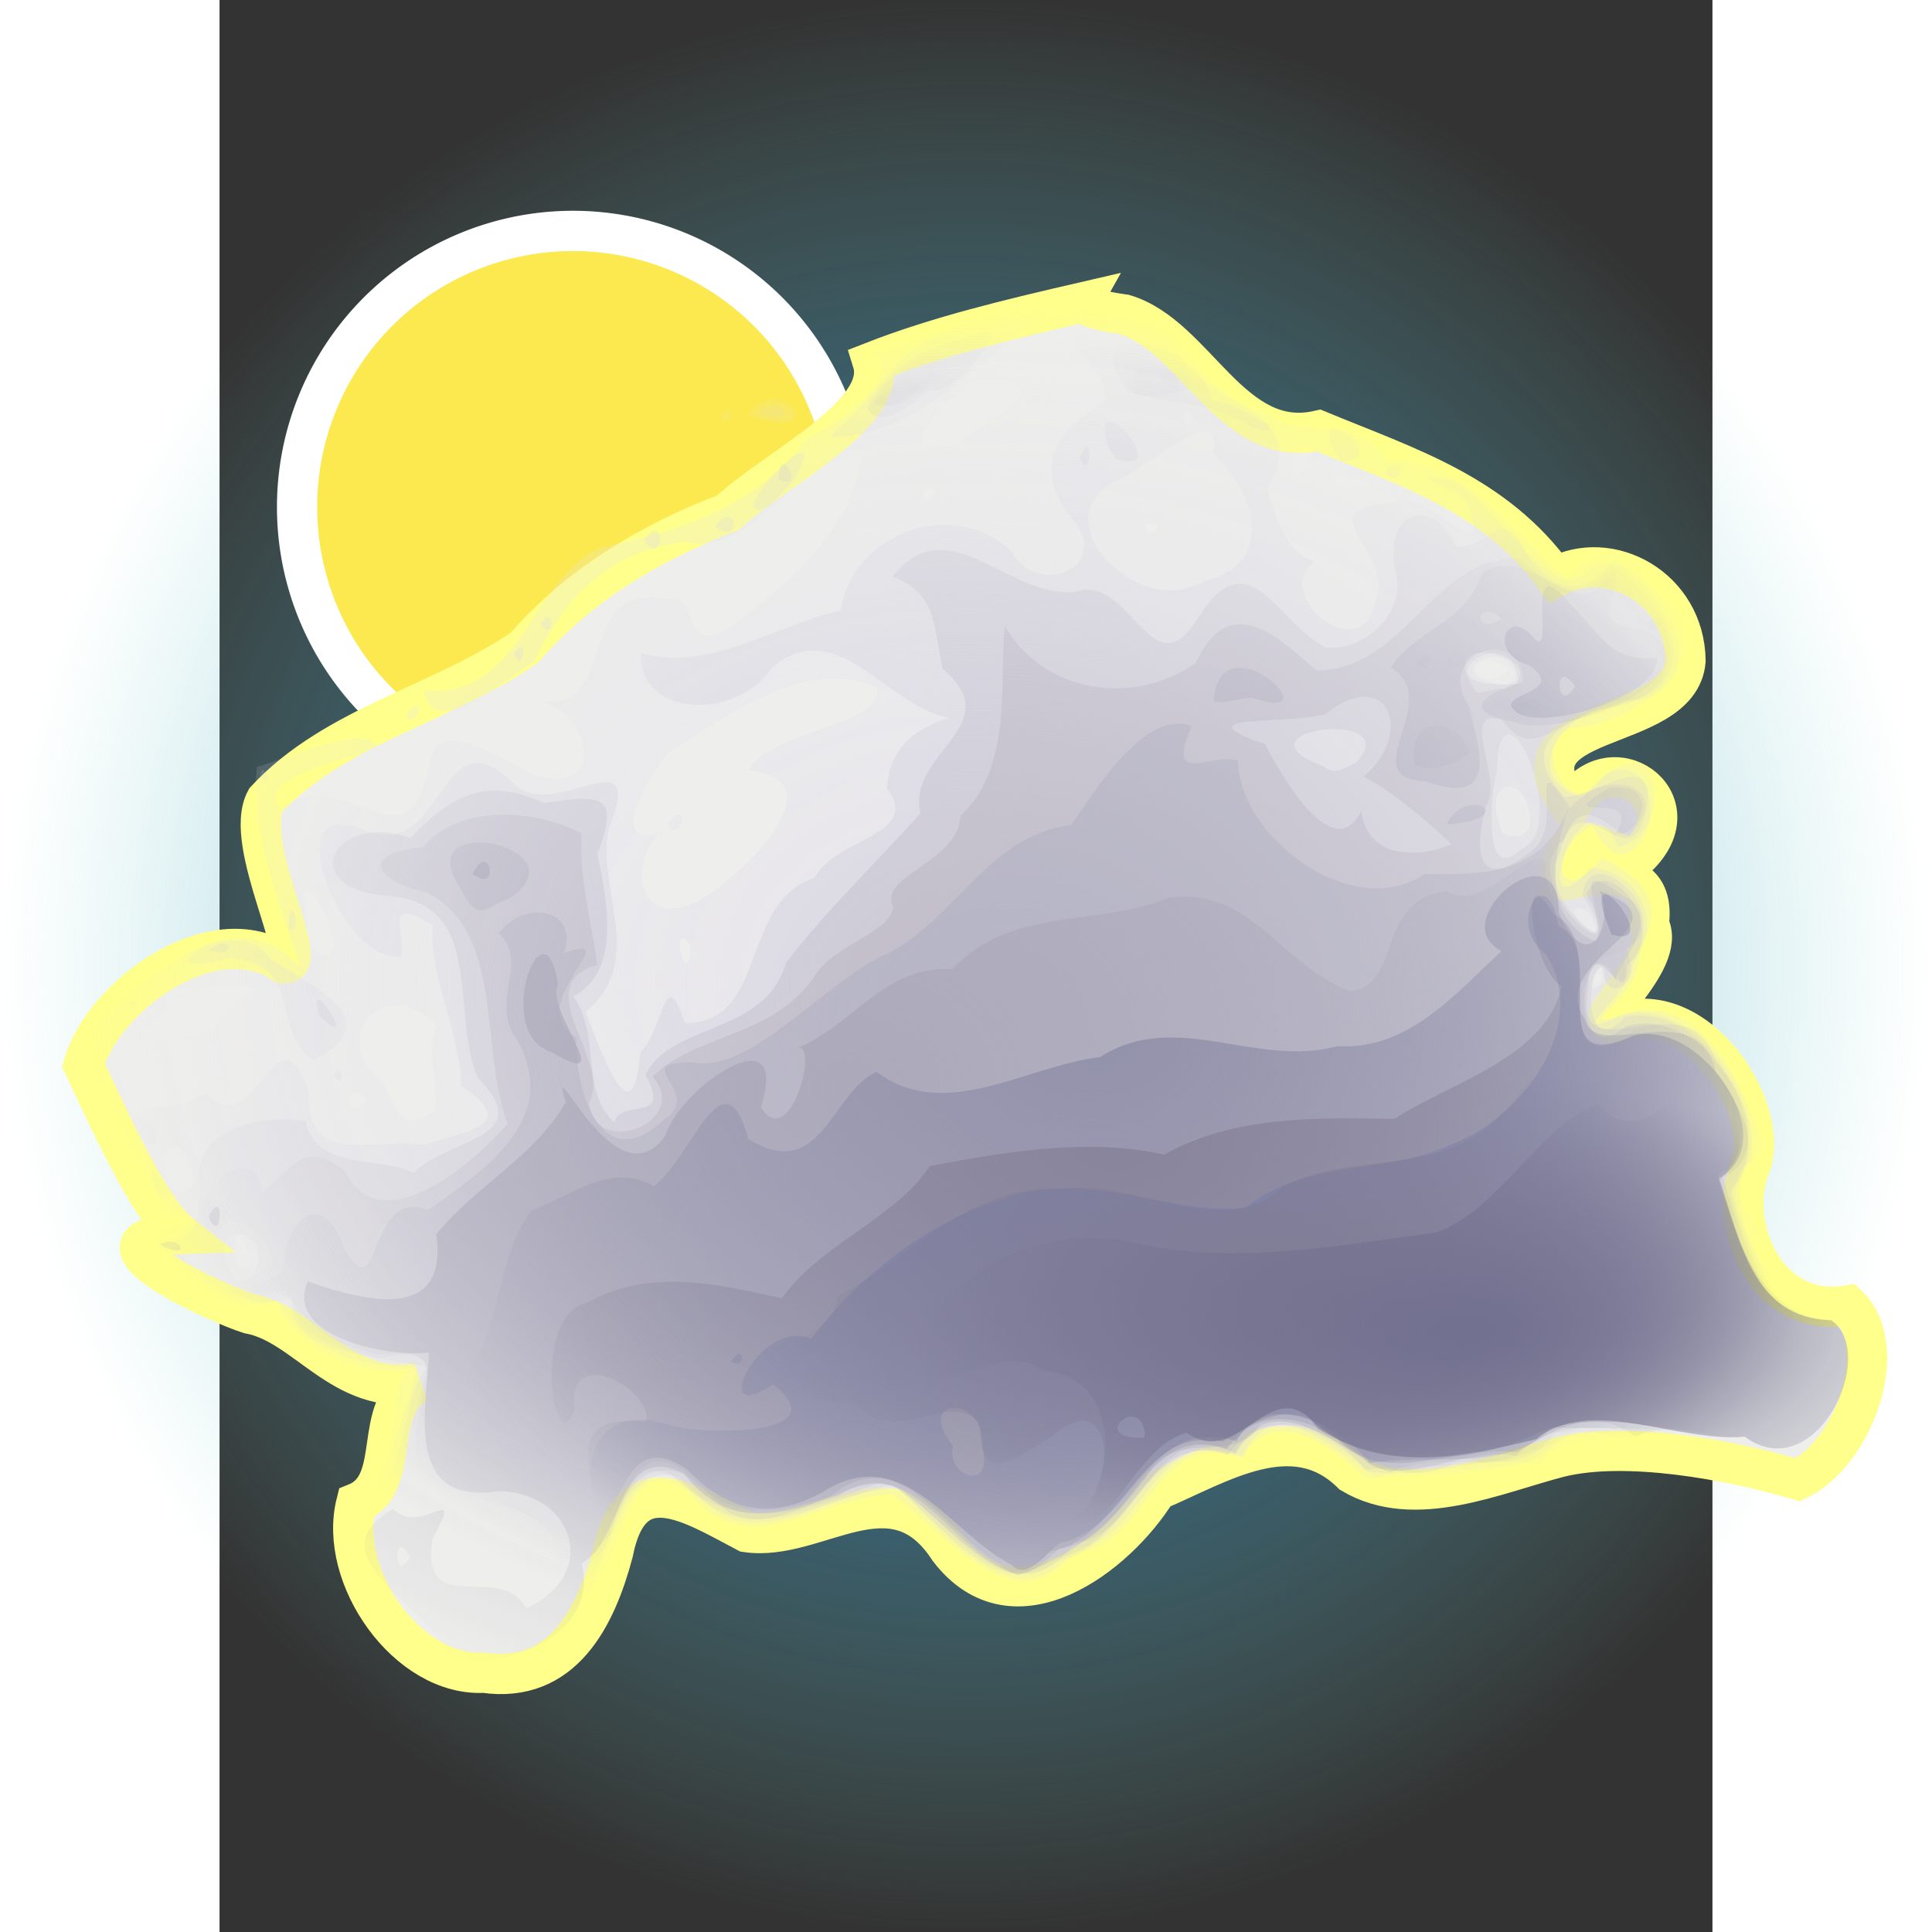 <svg xmlns="http://www.w3.org/2000/svg" width="48" height="48" xmlns:xlink="http://www.w3.org/1999/xlink" version="1" viewBox="0 0 612 792" enable-background="new 0 0 612 792"><rect x="0" y="0" width="612" height="792" fill="#333333" stroke="none"/><defs><linearGradient id="o"><stop offset="0" stop-color="#fce94f"/><stop offset=".5" stop-color="#fce94f"/><stop offset="1" stop-color="#fce94f" stop-opacity="0"/></linearGradient><linearGradient id="n"><stop offset="0" stop-color="#e2bd00"/><stop offset="1" stop-color="#e2bd00" stop-opacity="0"/></linearGradient><linearGradient id="m"><stop offset="0" stop-color="#fce94f"/><stop offset="1" stop-color="#fce94f" stop-opacity="0"/></linearGradient><linearGradient id="l"><stop offset="0" stop-color="#0054af"/><stop offset="1" stop-color="#72cfc7" stop-opacity="0"/></linearGradient><linearGradient><stop offset="0" stop-color="#eeeeec"/><stop offset="1" stop-color="#b5b5ad"/></linearGradient><linearGradient id="k"><stop offset="0" stop-color="#e7e5eb"/><stop offset="1" stop-color="#e7e5eb" stop-opacity="0"/></linearGradient><linearGradient id="j"><stop offset="0" stop-color="#dad9e3"/><stop offset="1" stop-color="#dad9e3" stop-opacity="0"/></linearGradient><linearGradient id="i"><stop offset="0" stop-color="#cccad5"/><stop offset="1" stop-color="#cccad5" stop-opacity="0"/></linearGradient><linearGradient id="h"><stop offset="0" stop-color="#c1bdc9"/><stop offset="1" stop-color="#c1bdc9" stop-opacity="0"/></linearGradient><linearGradient id="g"><stop offset="0" stop-color="#7c81a7"/><stop offset="1" stop-color="#7c81a7" stop-opacity="0"/></linearGradient><linearGradient id="b"><stop offset="0" stop-color="#b6b5c5"/><stop offset="1" stop-color="#b6b5c5" stop-opacity="0"/></linearGradient><linearGradient id="c"><stop offset="0" stop-color="#aca9ba"/><stop offset="1" stop-color="#aca9ba" stop-opacity="0"/></linearGradient><linearGradient id="d"><stop offset="0" stop-color="#9291ab"/><stop offset="1" stop-color="#9291ab" stop-opacity="0"/></linearGradient><linearGradient id="a"><stop offset="0" stop-color="#88849b"/><stop offset="1" stop-color="#88849b" stop-opacity="0"/></linearGradient><linearGradient id="e"><stop offset="0" stop-color="#817c94"/><stop offset="1" stop-color="#817c94" stop-opacity="0"/></linearGradient><linearGradient id="f"><stop offset="0" stop-color="#71708f"/><stop offset="1" stop-color="#71708f" stop-opacity="0"/></linearGradient><radialGradient cx="364.917" cy="434.479" r="291.99" xlink:href="#a" fx="364.917" fy="434.479" gradientTransform="matrix(1 0 0 .715 0 123.877)" gradientUnits="userSpaceOnUse"/><radialGradient cx="322.376" cy="387.342" r="336.197" xlink:href="#b" gradientUnits="userSpaceOnUse" gradientTransform="matrix(1 0 0 .773 0 87.91)" fx="322.376" fy="387.342"/><radialGradient cx="323.785" cy="388.269" r="335.456" xlink:href="#c" gradientUnits="userSpaceOnUse" gradientTransform="matrix(1 0 0 .772 0 88.562)" fx="323.785" fy="388.269"/><radialGradient cx="358.144" cy="389.448" r="298.863" xlink:href="#d" gradientUnits="userSpaceOnUse" gradientTransform="matrix(1 0 0 .862 0 53.74)" fx="358.144" fy="389.448"/><radialGradient cx="364.917" cy="434.479" r="291.99" xlink:href="#a" gradientUnits="userSpaceOnUse" gradientTransform="matrix(1 0 0 .715 0 123.877)" fx="364.917" fy="434.479"/><radialGradient cx="434.473" cy="499.329" r="220.384" xlink:href="#e" gradientUnits="userSpaceOnUse" gradientTransform="matrix(1 0 0 .454 0 272.833)" fx="434.473" fy="499.329"/><radialGradient cx="438.117" cy="501.912" r="216.74" xlink:href="#f" gradientUnits="userSpaceOnUse" gradientTransform="matrix(1 0 0 .449 0 276.398)" fx="438.117" fy="501.912"/><radialGradient cx="365.141" cy="434.443" r="291.156" xlink:href="#g" fx="365.141" fy="434.443" gradientTransform="matrix(1 0 0 .716 0 123.213)" gradientUnits="userSpaceOnUse"/><radialGradient cx="322.816" cy="385.691" r="335.907" xlink:href="#h" fx="322.816" fy="385.691" gradientTransform="matrix(1 0 0 .773 0 87.55)" gradientUnits="userSpaceOnUse"/><radialGradient cx="309.207" cy="377.714" r="352.139" xlink:href="#i" fx="309.207" fy="377.714" gradientTransform="matrix(1 0 0 .761 0 90.243)" gradientUnits="userSpaceOnUse"/><radialGradient cx="309.192" cy="376.112" r="352.007" xlink:href="#j" fx="309.192" fy="376.112" gradientTransform="matrix(1 0 0 .766 0 88.067)" gradientUnits="userSpaceOnUse"/><radialGradient cx="311.114" cy="376.296" r="351.954" xlink:href="#k" fx="311.114" fy="376.296" gradientTransform="matrix(1 0 0 .766 0 88.038)" gradientUnits="userSpaceOnUse"/><radialGradient cx="311.114" cy="376.296" r="351.954" xlink:href="#k" gradientUnits="userSpaceOnUse" gradientTransform="matrix(1 0 0 .766 0 88.038)" fx="311.114" fy="376.296"/><radialGradient cx="309.192" cy="376.112" r="352.007" xlink:href="#j" gradientUnits="userSpaceOnUse" gradientTransform="matrix(1 0 0 .766 0 88.067)" fx="309.192" fy="376.112"/><radialGradient cx="309.207" cy="377.714" r="352.139" xlink:href="#i" gradientUnits="userSpaceOnUse" gradientTransform="matrix(1 0 0 .761 0 90.243)" fx="309.207" fy="377.714"/><radialGradient cx="322.816" cy="385.691" r="335.907" xlink:href="#h" gradientUnits="userSpaceOnUse" gradientTransform="matrix(1 0 0 .773 0 87.55)" fx="322.816" fy="385.691"/><radialGradient cx="322.376" cy="387.342" r="336.197" xlink:href="#b" gradientUnits="userSpaceOnUse" gradientTransform="matrix(1 0 0 .773 0 87.91)" fx="322.376" fy="387.342"/><radialGradient cx="323.785" cy="388.269" r="335.456" xlink:href="#c" gradientUnits="userSpaceOnUse" gradientTransform="matrix(1 0 0 .772 0 88.562)" fx="323.785" fy="388.269"/><radialGradient cx="358.144" cy="389.448" r="298.863" xlink:href="#d" gradientUnits="userSpaceOnUse" gradientTransform="matrix(1 0 0 .862 0 53.74)" fx="358.144" fy="389.448"/><radialGradient cx="364.917" cy="434.479" r="291.99" xlink:href="#a" gradientUnits="userSpaceOnUse" gradientTransform="matrix(1 0 0 .715 0 123.877)" fx="364.917" fy="434.479"/><radialGradient cx="365.141" cy="434.443" r="291.156" xlink:href="#g" gradientUnits="userSpaceOnUse" gradientTransform="matrix(1 0 0 .716 0 123.213)" fx="365.141" fy="434.443"/><radialGradient cx="434.473" cy="499.329" r="220.384" xlink:href="#e" gradientUnits="userSpaceOnUse" gradientTransform="matrix(1 0 0 .454 0 272.833)" fx="434.473" fy="499.329"/><radialGradient cx="438.117" cy="501.912" r="216.74" xlink:href="#f" gradientUnits="userSpaceOnUse" gradientTransform="matrix(1 0 0 .449 0 276.398)" fx="438.117" fy="501.912"/><radialGradient cx="438.117" cy="501.912" r="216.74" xlink:href="#f" gradientUnits="userSpaceOnUse" gradientTransform="matrix(1.081 0 0 .486 -30.085 264.331)" fx="438.117" fy="501.912"/><radialGradient cx="434.473" cy="499.329" r="220.384" xlink:href="#e" gradientUnits="userSpaceOnUse" gradientTransform="matrix(1.081 0 0 .49 -30.085 260.477)" fx="434.473" fy="499.329"/><radialGradient cx="365.141" cy="434.443" r="291.156" xlink:href="#g" gradientUnits="userSpaceOnUse" gradientTransform="matrix(1.081 0 0 .775 -30.085 98.705)" fx="365.141" fy="434.443"/><radialGradient cx="364.917" cy="434.479" r="291.99" xlink:href="#a" gradientUnits="userSpaceOnUse" gradientTransform="matrix(1.081 0 0 .773 -30.085 99.422)" fx="364.917" fy="434.479"/><radialGradient cx="358.144" cy="389.448" r="298.863" xlink:href="#d" gradientUnits="userSpaceOnUse" gradientTransform="matrix(1.081 0 0 .932 -30.085 23.588)" fx="358.144" fy="389.448"/><radialGradient cx="323.785" cy="388.269" r="335.456" xlink:href="#c" gradientUnits="userSpaceOnUse" gradientTransform="matrix(1.081 0 0 .835 -30.085 61.238)" fx="323.785" fy="388.269"/><radialGradient cx="322.376" cy="387.342" r="336.197" xlink:href="#b" gradientUnits="userSpaceOnUse" gradientTransform="matrix(1.081 0 0 .836 -30.085 60.534)" fx="322.376" fy="387.342"/><radialGradient cx="322.816" cy="385.691" r="335.907" xlink:href="#h" gradientUnits="userSpaceOnUse" gradientTransform="matrix(1.081 0 0 .836 -30.085 60.144)" fx="322.816" fy="385.691"/><radialGradient cx="309.207" cy="377.714" r="352.139" xlink:href="#i" gradientUnits="userSpaceOnUse" gradientTransform="matrix(1.081 0 0 .823 -30.085 63.056)" fx="309.207" fy="377.714"/><radialGradient cx="309.192" cy="376.112" r="352.007" xlink:href="#j" gradientUnits="userSpaceOnUse" gradientTransform="matrix(1.081 0 0 .828 -30.085 60.703)" fx="309.192" fy="376.112"/><radialGradient cx="311.114" cy="376.296" r="351.954" xlink:href="#k" gradientUnits="userSpaceOnUse" gradientTransform="matrix(1.081 0 0 .828 -30.085 60.673)" fx="311.114" fy="376.296"/><radialGradient id="p" cx="24" cy="24" r="24.054" xlink:href="#l" fx="24" fy="24" gradientUnits="userSpaceOnUse"/><radialGradient cx="311.114" cy="376.296" r="351.954" xlink:href="#k" gradientUnits="userSpaceOnUse" gradientTransform="matrix(1.081 0 0 .828 -30.085 60.673)" fx="311.114" fy="376.296"/><radialGradient cx="309.192" cy="376.112" r="352.007" xlink:href="#j" gradientUnits="userSpaceOnUse" gradientTransform="matrix(1.081 0 0 .828 -30.085 60.703)" fx="309.192" fy="376.112"/><radialGradient cx="309.207" cy="377.714" r="352.139" xlink:href="#i" gradientUnits="userSpaceOnUse" gradientTransform="matrix(1.081 0 0 .823 -30.085 63.056)" fx="309.207" fy="377.714"/><radialGradient cx="322.816" cy="385.691" r="335.907" xlink:href="#h" gradientUnits="userSpaceOnUse" gradientTransform="matrix(1.081 0 0 .836 -30.085 60.144)" fx="322.816" fy="385.691"/><radialGradient cx="322.376" cy="387.342" r="336.197" xlink:href="#b" gradientUnits="userSpaceOnUse" gradientTransform="matrix(1.081 0 0 .836 -30.085 60.534)" fx="322.376" fy="387.342"/><radialGradient cx="260.516" cy="426.145" r="335.456" xlink:href="#c" gradientUnits="userSpaceOnUse" gradientTransform="matrix(1.081 0 0 .835 -30.085 61.238)" fx="260.516" fy="426.145"/><radialGradient cx="358.144" cy="389.448" r="298.863" xlink:href="#d" gradientUnits="userSpaceOnUse" gradientTransform="matrix(1.081 0 0 .932 -30.085 23.588)" fx="358.144" fy="389.448"/><radialGradient cx="364.917" cy="434.479" r="291.99" xlink:href="#a" gradientUnits="userSpaceOnUse" gradientTransform="matrix(1.081 0 0 .773 -30.085 99.422)" fx="364.917" fy="434.479"/><radialGradient cx="365.141" cy="434.443" r="291.156" xlink:href="#g" gradientUnits="userSpaceOnUse" gradientTransform="matrix(1.081 0 0 .775 -30.085 98.705)" fx="365.141" fy="434.443"/><radialGradient cx="434.473" cy="499.329" r="220.384" xlink:href="#e" gradientUnits="userSpaceOnUse" gradientTransform="matrix(1.081 0 0 .49 -30.085 260.477)" fx="434.473" fy="499.329"/><radialGradient cx="504.306" cy="527.94" r="216.74" xlink:href="#f" gradientUnits="userSpaceOnUse" gradientTransform="matrix(1.081 0 0 .486 -30.085 264.331)" fx="504.306" fy="527.94"/><radialGradient id="q" cx="311.114" cy="376.296" r="351.954" xlink:href="#k" gradientUnits="userSpaceOnUse" gradientTransform="matrix(1.081 0 0 .828 -30.085 60.673)" fx="311.114" fy="376.296"/><radialGradient id="r" cx="309.192" cy="376.112" r="352.007" xlink:href="#j" gradientUnits="userSpaceOnUse" gradientTransform="matrix(1.081 0 0 .828 -30.085 60.703)" fx="309.192" fy="376.112"/><radialGradient id="s" cx="309.207" cy="377.714" r="352.139" xlink:href="#i" gradientUnits="userSpaceOnUse" gradientTransform="matrix(1.081 0 0 .823 -30.085 63.056)" fx="309.207" fy="377.714"/><radialGradient id="t" cx="322.816" cy="385.691" r="335.907" xlink:href="#h" gradientUnits="userSpaceOnUse" gradientTransform="matrix(1.081 0 0 .836 -30.085 60.144)" fx="322.816" fy="385.691"/><radialGradient id="u" cx="322.376" cy="387.342" r="336.197" xlink:href="#b" gradientUnits="userSpaceOnUse" gradientTransform="matrix(1.081 0 0 .836 -30.085 60.534)" fx="322.376" fy="387.342"/><radialGradient id="v" cx="260.516" cy="426.145" r="335.456" xlink:href="#c" gradientUnits="userSpaceOnUse" gradientTransform="matrix(1.081 0 0 .835 -30.085 61.238)" fx="260.516" fy="426.145"/><radialGradient id="w" cx="358.144" cy="389.448" r="298.863" xlink:href="#d" gradientUnits="userSpaceOnUse" gradientTransform="matrix(1.081 0 0 .932 -30.085 23.588)" fx="358.144" fy="389.448"/><radialGradient id="x" cx="364.917" cy="434.479" r="291.99" xlink:href="#a" gradientUnits="userSpaceOnUse" gradientTransform="matrix(1.081 0 0 .773 -30.085 99.422)" fx="364.917" fy="434.479"/><radialGradient id="y" cx="365.141" cy="434.443" r="291.156" xlink:href="#g" gradientUnits="userSpaceOnUse" gradientTransform="matrix(1.081 0 0 .775 -30.085 98.705)" fx="365.141" fy="434.443"/><radialGradient id="z" cx="434.473" cy="499.329" r="220.384" xlink:href="#e" gradientUnits="userSpaceOnUse" gradientTransform="matrix(1.081 0 0 .49 -30.085 260.477)" fx="434.473" fy="499.329"/><radialGradient id="A" cx="504.306" cy="527.94" r="216.74" xlink:href="#f" gradientUnits="userSpaceOnUse" gradientTransform="matrix(1.081 0 0 .486 -30.085 264.331)" fx="504.306" fy="527.94"/><linearGradient x1="12.571" x2="17.321" y1="22.527" y2="48.241" xlink:href="#m" gradientUnits="userSpaceOnUse" gradientTransform="matrix(16.5 0 0 16.5 104.464 265.179)"/><linearGradient x1="19.161" x2="33.607" y1="20.063" y2="48.027" xlink:href="#m" gradientUnits="userSpaceOnUse" gradientTransform="matrix(16.5 0 0 16.5 104.464 265.179)"/><linearGradient x1="26.179" x2="48.714" y1="19.179" y2="45.321" xlink:href="#m" gradientUnits="userSpaceOnUse" gradientTransform="matrix(16.5 0 0 16.5 104.464 265.179)"/><linearGradient x1="11.982" x2="17.321" y1="23.485" y2="48.241" xlink:href="#n" gradientUnits="userSpaceOnUse" gradientTransform="matrix(16.5 0 0 16.5 104.464 265.179)"/><linearGradient x1="19.268" x2="26.429" y1="21.36" y2="50.985" xlink:href="#n" gradientUnits="userSpaceOnUse" gradientTransform="matrix(16.5 0 0 16.5 104.464 265.179)"/><linearGradient x1="26.921" x2="47.696" y1="20.595" y2="39.185" xlink:href="#n" gradientUnits="userSpaceOnUse" gradientTransform="matrix(16.5 0 0 16.5 104.464 265.179)"/><radialGradient cx="14.518" cy="14.946" r="12.982" xlink:href="#o" fx="14.518" fy="14.946" gradientUnits="userSpaceOnUse"/></defs><path fill="url(#p)" d="M48.05 24a24.05 24.05 0 1 1-48.1 0 24.05 24.05 0 1 1 48.1 0z" transform="matrix(16.463 0 0 16.463 -89.118 .882)" color="#000" overflow="visible" enable-background="accumulate"/><path fill="#fce94f" stroke="#fff" stroke-width=".875" d="M18.27 11.04a6 6 0 1 1-12 0 6 6 0 1 1 12 0z" transform="matrix(18.854 0 0 18.868 -86.433 -.433)" color="#000" overflow="visible" enable-background="accumulate"/><path fill="#eeeeec" stroke="#ffff8b" stroke-width="16.5" d="M353.17 124.1c-28.7 6.64-58.4 13.66-85.45 24.25 6.66 21.48-40.36 44-59.32 61.85-31.58 12.04-61 29.53-83.53 55.37C91.17 288.84 47.4 297.34 19 327.95c-9.87 17.86 19.04 68.28 7.32 67-29.16-19.7-74.17 13.54-82.12 41.64 10.8 23.07 27.28 59.53 39.64 69.25C-61.9 507.3.66 534.95 12.1 538.5c23.27 4.15 38.2 33.9 69.27 28.42-19.6 10.15-5.9 41.4-25.32 49.26-7.64 30.3 21.1 71.2 52.34 69.53 32.42 4.68 45.97-23.2 52.9-49.2 7.2-36.7 31.94-20.4 54.75-8.43 28.8 4.25 59.87-28.73 83.02 6.97 26.6 34.77 68.58 2.74 85.15-24.1 25.62-10.82 55.88-30.77 80.02-6.9 25.83 15.26 58.68.06 85.28-6.78 26.88-6.5 68.53.78 97.56 9.38 22.72-10.9 38.55-54.04 20.47-71.5-32.76 5.43-49.03-31.04-40.7-55.44 10.78-22.47-19.82-71.86-53.3-60.35-17.03 2.2 20.98-24.58 12.33-40.46 3.98-28.9-29.65-18.23-36.3-17.83.64-28.68 19.64-9.1 31.67-9.82 24.14-23.08-11.7-47.9-27.43-20.7-28.83-38.73 44.5-28.7 47.15-59.62-.33-30-31.18-46.52-53.5-34.3-24.66-34.15-60.28-44.98-96.9-60.13-35.8 8.16-50.22-38.74-79.62-47.58-6.08-.82-12.28-1.9-17.78-4.8z"/><g><path fill="url(#q)" d="M78.86 663.8c-23.18-20.26-52.76-47.47-33.1-83.38 14.97 8.2 8.48-41.63 19.3-42.8-25.03 4.26-50.3-10.16-57.62-27.97-24.84 8.2-44.75-19.34-65.25-29.22 9.03-3.45 45.14-4.85 15.8-9.26-5.72-28.98-47.87-55.7-26-85.92 26.34-16.95 55.9-50.32 85.4-19.5-8.25-25.58-21.7-57.72-18.55-85.56C12 276.44 47.57 260.47 50 272c-11.15 4.44-53.6 13.2-41.03 26 25.52-20.76 54.46 28.34 63.48-18.1 2.12-23.82 32.33-1.83 44.23 3.6 32.14 9.26 24.93-24.33 4.34-31.2 33.5 2.62 12.6-51.95 53.35-43.72 13.6-3.9 5.04 25.8 26.7 11.9 23.94-17.78 52.82-42.97 55.7-72.7-26.83-3.07-44.3 43.52-75.28 36.1-32.8 4.42-51.23 23.5-64.38 51.5-12.57 6.9-42.52 35.33-46.87 12.1 41.8 3.83 44.63-47.12 75.4-61.07 34.15-7.07 66.65-17.65 87.77-46.4 16.96-7.9 42.76-30.14 28.05-36.36 31.67-8.13 66.55-27.4 98.3-21.8 35.07-3.55 38.88 43.34 70.55 46.22 13.75 15.05 37.18-2.15 50.15 20.87 35-1.52 53.97 31.17 78.75 51.8 1.46-8.5 25.86-22.1 33.18.8 39.34 26.04-1.16 61.15-33.05 61.96-17.38 6.3.88 44.17 14.63 20.1 39.8-27.3 16.88 66.05-4.98 21.57-20.4 11.23-14.54 37.6 4.24 13.9 12.88 6.16 30.6 18.06 15.22 39.3 5.8 19.88-36.8 37.43-.45 26.1 29.94-4.36 45.8 32.3 54.1 57.33-8.47 12.72-16.94 17.56-2.97 34.23-5.24 30.65 33.48 29.72 47.14 33.7 4 26.92-13.22 90-47.5 65.2-27.94-.08-64.45-14.03-86.34-2.4-19.64 12-55.27 9.2-80.44 12.05-13.03-13.67-39.62-33.1-52.34-8.97-38.7-14.2-40 39.64-71.6 40.2-25.62 33.48-55.67-8.77-77.93-24.7-31.14.88-62.1 31.5-87.95-1.83-26.26-17.54-25.53 25.76-38 37.62.9 36.83-38.67 37.27-65.32 36.9zm580.48-120.42c8.78-42-24.2 14.33 0 0zM74.74 427.36c2.3-9.6-4.36-27.54 1-36.28-19.7-22.8-47.58 2.4-24.2 22.93 7.23 10.23 6.78 23.72 23.2 13.36zm-29.1-4.9c-8.37-11.2-11.44 12.56 0 0zm-64.52-30.4c1.2-15.26 35.8-17.7 3.7-18.52-19.26-1.08-52.4 30.4-12.92 21l4.46-1.1 4.76-1.38zm592.23-22.04c-4.73-5.1-5.26 7.78 0 0zM183.9 356.07c-10.1-11.1-.2 22.06 0 0zm-152.2-.88c-3.84-18.66-18.03-36.2-11.04-5.1-1.28 6.32 10.18 17.53 11.03 5.1zm155.4-17.66c18.1-9.76 61.5-51.52 21.8-55.9 8.05-16.65 59.97-19.67 54.4-35.65-31.56-12.8-62.28 11.7-89.37 28.36-10.3 13.77-24.37 38.97-3.48 34.4-14.36 15.35-6.95 40.83 16.64 28.78zm-13.02-33.05c10.8-12.43 5.72 9.92 0 0zm359.75-65.7c-17.97-14.45-17.28 13.56 0 0zm-149.97-61.63c-9.17-5.2-4.76 8.65 0 0zm-95.3-13.9c-3.12-8.7-9.75 8.32 0 0zm186-4.66c-25.8-9.25-16.56 8.92 0 0zm-24.47-14.7c-15.73 1.4-7.95 24.3 0 0zm-151.93-2.66c9.2-7.03 46.62-25.06 14.1-26.33-14.9-1.15-49.5 39.08-14.1 26.34zm37.6-43.54c9.3-14.86-17.8 9.1 0 0zM62.33 258.43c9.66-13.5 5.04 7.6 0 0zM208.8 130c11.83-20.6 38.4 12.37 0 0zm-12.06.85c5-8.43 6.48 5.14 0 0z" transform="matrix(.96 0 0 .959 16.433 45.724)"/><path fill="url(#r)" d="M78.98 663.1c-17.8-19.7-56-50.05-27.82-78.4 4.98-10.74 15.8-41.36 15.9-47.9-25.37.94-51.53-10.2-59.1-29.04-20.98 8.2-44.35-17.02-57.68-26.8 17.48 2.47 33.82-10.13 8.22-12.5-2.82-12.94-17.95-47.13-19.3-42.82 15.48.96 28.1.3 37.7-5.9 21.44 22.45 30.04-40.1 43.95-1.17-.57 33.88 26.6 19.5 49.56 23.14 17.36-5.95 41.65-8.27 15.64-25.06-.64-24.23-14.17-48.3-12.1-68.87-21.25-12.9-11.8 2.72-13.44 13.3-24.84 4.9-57.57-74.72-12.4-52.55 31.23 8.65 29.55-53.7 61.58-20 18.05 13.88 55.42-22.5 39.4 18.07-5.67 24.9 16.6 56.93-10 78.15 5.92 14.5 20.25 57.54 23.44 17.5 9.97-9.35 10.3-39.66 19.02-12.6 35.65.25 23.16-51.55 55.42-62.08 8.8-17.1 45.97-18.2 30.97-38.13.55-18.47 14.74-27.2 26.93-30.2-27.55-4.73-47.82-45.08-76.15-21.52-14.18 22.28-56.66 21.88-56-6.3 28.7 8.63 57.46-11.92 85.4-18.13 4.73-32.13 46.8-49.38 72.6-25.65 11.53 21.7 46.37 6.15 24-16.04-14.95-22.8-2.84-35.8 16.42-47.88 1.13-15.25-18.5-20.54-11.87-36.08-5.5-17.2 38.04 1.3 41.28 13.93 12.47 24.96 60.3 24.53 39.9 59.4 3.74 15.47 8.78 28.15 20.03 31.16-19.25 15.8 21.86 46.32 25.98 16.58 8.96-19.48-30.4-38.93 6.4-41.3 15.35-8.94 43.52 32.08 33.18.8-5.67-9.65-31.5-12.96-7.22-10.76 18.23 7.62 42.2 55.02 57.57 39.6 20.67-20.98 63.7 46.33 22.16 54.56-26.57-1.54-55.88 31.75-23.26 41.75 24.16-34.44 42.68 15.35 14.7 20.9-15.97-38.47-40.07 42.17-11.53 8.93 18.26 1.3 32.4 20.66 17.9 41.4.76 11.48-34.17 35.3-3.45 21.08 31.8-6.5 65.1 42.18 50.9 65.93-6.92 21.05 8.72 57.47 37.45 59.88 25.38-12.02 8.8 43.44 1.03 54.94-13.94 14.67-20.44 23.36-36.66 5.86-27.7-.84-56.1-6.27-81.4-5.9-14.35 23.05-53.23 8.22-77.8 17.45-16.14-10.38-43.2-38.28-56.93-9-36.87-17.05-42.37 38.08-71.26 39.16-24.7 34.03-55.5-6.17-75.24-25.3-27.88-1.66-63.45 33.5-87.45.1-27.5-20.97-33.03 22.96-43.28 38.26 1.93 32.3-39.36 38.62-63.3 36.05zm583.8-128.5c-13.42-27.12-16.9 33.22.13 5.64l-.12-5.64zM-3.88 491.97c-7.8-30.38-9.32 14.12 0 0zm-23.92-34.94c-3.62-26.38-23.87-13.14-7.6 4.37 3.24 1.58 6.63-1.5 7.6-4.37zm602.67-85.8c-.67-17.42-14 13.05 0 0zm-7.54-29.2c-18.7-8.76 13.05 24.1 0 0zm-24.96-36c1.3-24.42-22.58-22.43-11.64 2.14 3.38 2.8 9.57 1.83 11.64-2.15zm-6.22-66.05c-6.36-16.65-32.7 1.53-6.5 4.65 3.17 1.3 7.03-1.4 6.5-4.65zm-132.7-39.47c32.6-7.43 19.83-40.55 3.62-54.06 5.32-26.33-31.9 9.3-42.5 12.05-30.83 17.15 12.02 59.56 38.88 42zM399 130.7c-6.27-9.35-5.48 9.07 0 0zM-70.6 415.3c-21.86-14.45 26.03-44.23 17-32.65-18.68-.3-6.62 42.47-17 32.64zM31.7 412c3.46-7.34 5.23 8 0 0zm-8.8-6.56C4.58 393.4 19.2 363.4-13.3 361.87c-41.75 11.57 3.45-21.62 17.25-.2 15.68 11.22 53.8 26.05 18.96 43.77zm-10.55-55.62c0-19.15 6.95 1.2 0 0zM.3 284.15c.62-8.53 6.98 7.83 0 0zm108.1-52.3c6.1-10.22 4.88 10.32 0 0zm11.63-12.8c6.26-9.36 5.48 9.05 0 0zm44.17-36.03c9.4-14.05 8.2 13.58 0 0zm30.22-5.56c9.82-12.8 11.62 8.77 0 0zm16.27-9.2c5.14-14.12 34.3-37.64 15.87-8.76-3.05 2.43-12.5 15.45-15.88 8.77zm269.66-14.3c8.56-9.35 8.92 9.1 0 0zm-18.6-4.36c-20-31.62 25.03-1.16 0 0zM245.5 136.62c24.8-19 24.3-40.18 58.57-43.92 16.22-2.12 46.83-20.8 18.68 3.48-25.8 19.5-45.86 42.66-78.57 42.88l1.3-2.44zM213 128.4c12.92-9.45 16.1 9.05 0 0z" transform="matrix(.96 0 0 .959 16.433 45.724)"/><path fill="url(#s)" d="M78.95 662c-13.9-22.4-53.42-40.72-28.46-73.35 12.98-11.4 10.1-39.14 21.28-52.03-23.7-4.63-59.2-6.06-58.36-29.12-23.22 6.42-43.47-13.93-60.77-24.84 20.93 1.66 21.62-6.98 21.88-23.14-4.95-24.45 27.3-31.35 45.04-27.87 4.76 21.75 33.68 14.66 46.17 22.15 13.9-15.06 53.56-14.17 27.44-40.8-12.2-27.64 3.9-74.55-38.34-77.7-40.45-3.13-23.05-36.5 9.57-24.74 16.7-17.55 31.42-26.7 56.94-15.03 22.94-3.1 33.43-5.16 22.85 21.86 5.32 24.03 8.84 51.13-10.22 60.77 12.28 18.37 2.6 40.18 17.44 53.9 2.94-10.5 25.06.57 13.3-20.22 10.77-22.48 51.15-16.83 60.15-48.08 18.87-24.32 38.02-42.2 57.3-63.76-6.12-26 38.26-37.6 9.46-61.8-4.03-20.32-3.05-32.26-21.27-39.42 23.44-29.8 48.65 8.97 77.7 6.64 23.84-8.64 32.77 43.35 52.64 11.1 21.98-35.2 34 2.68 54.58 12.6 16.5 1.7 34.75-14.94 29.73-32.5-5.68-25.9 16.63-32.83 25.84-10.7 14.1 1.76 19.75-19.48 29.96 2.95 14.1 19.28 25.1 17.5 37.8 2.63 21.43 14.22 43.2 55.2 1.68 61.43-20.1 6.38-45.53 16.42-23.2 39.96 13.2.74 41.84-24.3 34.56 8.3-7.85 27.83-28.14-18.8-36.78 16.7-12.46 16.36 32.67 53.7 10.16 17.2 2.22-25.75 41.72 9.55 18.64 22.98 7.4 16.2-10 24.22-10.34 7.43-7.96 2.97-7.17 40.6 9.67 21.45 31.62-5.88 56.87 35.34 54.2 61.9-17.5 8.8 2.7 40.15 8.22 51.84 13.63 17.44 48.92-4.22 37.22 28.47 2.73 29.5-24.6 64.9-51.93 41.48-27.03 6.08-68.96-22.6-83.42 7.94-25.1-5.53-50 7.1-74.04 2.68-14.6-14.93-43.5-32.22-56.4-7-38.5-13.44-43.43 40.12-77.3 45.8-25.2 19.35-49.66-18.9-69.08-32.97-33.1 6.6-64.82 31.06-91.18-3.33-24.78-8.1-31.27 31.52-38 48.25-3.04 26.65-40.54 35.75-62.33 29.97zM662.5 544.05c7.55-32.43-30.38-4.6-6.02 4.5l3.22-1.4 2.8-3.1zM-2.2 495.9c9.6-19-23.4-23.72-9.56.93.88 5.9 8.4 2.13 9.56-.94zM538.3 315.6c23.34-9.6-9.36-80.55-10.05-33.05-2.18 5.64-6.64 48.95 10.06 33.05zm-69.95-37.5c21.95-23.5-55.83-13.93-13.88 1.85 4.3 4.17 9.95.3 13.88-1.86zm68.98-33.5c-.6-31.33-48.4 3.86 0 0zM-43.4 463.04c-12.27-26.43 15.28 8.1 0 0zm-8.16-26.4c-12.74-18.75 17.98 1.1 4.43 6.14l-4.43-6.16zm-22.53-31.62c-10.44-8.36 17.47 6.27 0 0zm99.5-18.6c-6.32-21.9 19.08 18.28 0 0zm-47.18-27.9c10.05-8.18 12.8 4.38 0 0zm243.38-201.4c.1-16.97 12.3 6.53 0 0zm128.57-8.84c5.53-15.94 5.44 11.68 0 0zm12.26-4.94c-9.2-30.22 29.55 13.17 3.3 5.3l-3.3-5.3zm62.14-8c-17.1-11.7-37.26-9.85-53.8-15.68-25.45-33.56 33.76-21.37 35.83 4.37 5-2.3 39.5 16.72 17.97 11.3zm-165.06-9c10.65-18.7 26.76-27.13 47.15-30.4 16.84-9.32-8.13 25.66-20.93 23.25-5.05 4.52-22.45 18.5-26.2 7.16zM371.1 91.2c10.74-9.4 12.5 9.1 0 0zm-16.46-3.72c.4-11.8 17.08 12.08 0 0z" transform="matrix(.96 0 0 .959 16.433 45.724)"/><path fill="url(#t)" d="M78.76 660.82c-12.5-20.85-58.2-49.27-19.05-73.26 27.58 23.27-9.62-29.46 5.7-16.8-4.97-19.12 23.62-45.97-14.2-37.82-17.87-4.42-36.74-10.04-37.34-26.3-19.88-.46-25.16-.84-8.1-15.4-3.8-14.78-17.5-23.07-26.82-10.6C-37.28 466.9-1.73 435.8.9 461.74c14.38-10.2 17-22.53 35.2-9.27 15.58 32.5 56.4-4.35 69.87-19.83-12.38-31.8-.98-82.53-35.13-99.02-21.98-4.57-28.02-17-1.34-19.02 16.47-19.6 49.82-15.76 68.03-6-1.4 19.37 4.55 38.98 6.62 56.16-30.48 9.16 7.02 41.12-3.6 58.97 3.2 24.63 43.95 7.73 27.22-11.15 17.97-18.34 52.75-16.97 69.83-43.95 8.43-12.8 32.72-18.04 32.84-29.03-6.22-12.94 28.15-18.77 28.77-38.55 22.8-20.4 16.35-59.33 19.04-81.03 16.3 28.22 54.23 34.7 81.4 15.78 14.44-31.55 35.56-11 51.67 3.17 38.47-.78 49.24-48.14 86.14-48.06 15.25 13.75 29.76 20.6 39.27 2.42 27.38 16.7 40.76 55.4-2.05 61.83-20.73 3.72-30.33 24.2-44.38 4.73-18.8-4.97 1.08 25.3-6.6 37.16-6 21.75-2.28 36.85 20.16 18.4 13.64-10.72-3.83-46.22 15.9-17.74 13.95-18.2 45.75-10.14 25.24 11.6-5.47 1.6-19.95-21.47-27.95 2.04-23.57 18.57 32 64.86 9.46 23.03 9.25-18.94 36.58 15.88 17.33 30.6.45 22.74-15.92-18.8-16.48 9.65-7.16 40.47 44.26-6.75 54.56 32.1 17.66 18.65 17.03 38.86 6.64 54.33 6 27.23 21.78 57.66 53.4 49.88 1.5 27.04-4.5 54.56-27.65 70.82-23.9-25.1-62.05-4.77-90.02-20.03-23.57 19.76-60.26 16.18-92.3 18.8-15.16-19.67-41.87-28.23-58.44-6.3-36.02-12.9-41.84 42.44-75.18 44.03-24.92 24.88-50.9-29.28-73.67-32.16-31.4 12.34-61.4 23.7-88.76-3.23-23.34-10.28-20.1 29.33-36.16 39.25 8.2 32.04-39.15 47.46-60.98 38.7zm13.03-46.1c9.3-44.85-30.22 13.1-2.48 7.88l1.24-3.55 1.23-4.34zm570.72-70.43c9.2-36.5-32.3-3.86-5.47 4.5l2.76-1.53 2.72-2.98zM508.98 313.2c-12.54-12.17-29.37-25.2-37.52-28.9 21.78-18.52 10.7-47.83-16.4-26.8-15.1 4.83-63.55-.3-25.73 12.92 8 15.53 29.5 51.83 41.05 28.6 2.77 20.36 23.66 20.38 38.6 14.2zm22.7-66.25c26-11.58-34.16-29.17-12 1.35 4.08.34 7.83-2.28 12-1.35zM-27.06 493.37c-17.2-4.52-27.62-16.7-.84-10.2 17.3-5.02 17.3 25.83.83 10.2zm288.9-367.85c7.27-15.83 34.37-31.25 44.6-19.8-14.82 3.83-30.12 24.73-44.6 19.8zm111.9-5.05c-20.2-33.62 51.42-6.07 11.8 1.03l-7.6.12-4.2-1.15z" transform="matrix(.96 0 0 .959 16.433 45.724)"/><path fill="url(#u)" d="M81.06 661.8c-11.26-20.68-60.73-47.14-23.1-69.6 11.84 8.57 34.84-4.63 17.9 18.97 2.67 31.33 18.93 11.37 29.57 1.83 20.2 1.24 6.97 36.14 21.38 4.5-1.3-33.84-68.8-13-59.5-56.4 2.58-17.82 13.55-33.74-15.75-29.75-22.06-4.02-31.82-13.26-40.97-27.2-20.76 3.34-14.57-3.5-.74-7.68.27-21.43 16.6-38.67 26.53-9.96 15.87 26.62 9.33-27.18 35.56-16.96 24.07-17.06 56.38-38.18 38.38-72.12-12.93-15.94 5.37-33.76-8.24-46.28 11.82-14.94 34.56-9.93 27.78 8.6 28.38-10.07-18.95 22.36 5.5 36.27-1.4 17.93 9.12 61.28 37.12 35.1 18.3-12-16.43-25 12.73-24.62 23.55 4.74 54.48-32.28 79.38-44.94 31.83-13.55 44.74-51.75 82.13-56.7 10.7-15.52 31.24-49.22 51.27-42.33-10.8 26.2 6.52 11.68 19.7 14.82.53 33.16 49.2 69.25 79.62 48.7 24.6-.1 49.2 1.18 61.4-27.93-5.07 15.5-13.1 47.02 12.48 56.85 3-13.34-13.24-37.35 10.83-19.96 18.27 9.2-.67 26.92-3.2 36.24-13.86-28.7-22.36 42.34 4.75 19.68 36.64-9.5 67 48.7 44.5 70.82 6.03 25.67 20.82 60.22 52.3 48.18 5.57 22.7-6.8 80.06-37.26 62.84-29.66-5.8-62.43-8.8-90.3-8.1-11.86 22.67-48.05 5.64-70.04 17.1C461 574 436 541.94 416.46 573.5c-34.4-17.52-41.26 37.17-68.44 38.2-23.24 32.63-49.17-3.3-69.9-19.26-22.2-22.54-62.32 30.9-85.75-1.23-20.5-22.2-37.93-5.46-42.42 17.05-18.05 14.46-7.38 51.5-39.15 50.05-7.78 3.25-21 9.96-29.74 3.5zm583.07-117.5c7.8-36.5-34.68-4.83-7.6 6 3.45-.3 6.1-3.12 7.6-6zm-690.56-52.1c-21.1-3.74-21.18-16.46 2.25-5.57 15 5.22 8.54 14.12-2.25 5.58zm3.87-14.33c-7.88-28.47 24.5-.48 0 0zM86.2 332.8c-24.22-35.4 54.12-18.4 20.15 3.74-8.66 2.23-12.63 11.65-20.14-3.75zm493.13-24.65c12.16-19.2-30.55-2.66-2.98-19.07 24.26-2.98 11.3 23.3 2.98 19.07zm-72.43-3.4c8.2-17.56 32.87-2.33 0 0zm-8.84-18.4c-31.7-1.53 8.46-34.67-15.08-48.65 10.8-16.86 32.63-18.85 38.85-40.44 22.96-14.38 42.26 28.42 56.18-3.03 6.5 10.5-14.03 25.02 12.26 27.15 38.27 18.25-35.52 48.46-54.77 39.44-25.24-4.5-9.95-13.36 4.1-17-1.08-25.4-38.76-12.3-23.02 10.57 2.63 14.2 14.93 43.9-18.52 31.94zm32.28-69.62c-11.48-10-12.22 8.6 0 0zm-123 35.46c2.77-37.25 53.12 10.95 16.62-1.55-5.6-.3-11.03 2.75-16.63 1.54zm184.6-33.15c8.57-9.35 8.93 9.1 0 0zm-330.1-95.43c11.1-4.44 24.03-32.28 33.83-14.9-9.82 3.62-23.64 22.47-33.83 14.9zm111.58-8.82c8.23-35.94 47.2 23.63 0 0z" transform="matrix(.96 0 0 .959 16.433 45.724)"/><path fill="url(#v)" d="M81.13 661.28c-5.77-21.04-59.96-43.35-24.2-63.96 11.74 12.32 31.18-13.2 16.87 12.67-5.5 35.45 29.1 9.26 40.03 29.83 31.27-14.1 21.1-49.06-11.57-50.14-42.2 6.92-30.34-38.1-30-59.2-17.93 2.2-62.05-7.06-51.7-30.4 25.2 8.84 60.15 17.34 54.87-20.08 15.65-19.8 42.2-33.52 55.33-56.5-8.3-27.28 21.27 44.96 42.63 14.04 5.76-19.8 53.77-53.42 40.66-12 12.1 19.68 25-27 15.83-25.37 23.27-9.4 37.2-35.54 65.97-33.53 25.3-27.3 62.42-17.92 92.15-30.54 35.16-5.07 48.27 29.12 77.72 39.98 22.56-2.76 10.36-39.3 41.22-42.8 15.96 10.3 38.23-23.27 42.52-11.22-4.2 16.16 31.94 51.3 21.33 18.8-6.4-24.66 39.4 11.78 5.55 19.74-21.52 10.3-10.78 49.62 13.18 30.4 24.18-8.15 62.34 47.57 37.75 59.4 1.62 27.3 13.9 66.6 49.5 62.43 13.16 5.84.03 54.22-19.4 62.28-24.06-6.74-58.97-7.75-87.32-13.3-20.4.24-31.82 21.66-56.52 13.7-33.83 23.2-58.4-23.83-86.4-14.25-10.12 18.26-37.54.35-48.7 22.76-13.4 18.24-30.16 33.54-54.73 41.57-27.95-7.9-44.3-54.4-76.25-34.26-24.33 8.3-47.05 15.7-66.35-9.12-28.7-14.46-25.28 28.4-43.58 38.38 7.86 31.53-34.34 46.13-56.4 40.68zm-16.9-43.54c-7.45-13.55-7.2 13.3 0 0zm597.86-70.1c17.66-25.02-27.95-30.84-12.97-.55 2.94 5.1 9.56 5.25 12.96.54zM-42.7 484.3c9.83-5.03 13.97 7.82 0 0zm20.92-11.85c7.03-14.55 5.7 14 0 0zm146.65-70.32c-26.23-7.8-3.15-68 2.58-28.73-5.86 10.7 26.66 46.23-2.58 28.73zm455.45-34.43c5.4-13.46 1.84 15.4 0 0zM90.96 325.98c7.2-15.46 12.17 9.06 0 0zm489.55-19.56c1.85-11.8 2.24 9.45 0 0zm4.47-8.33c10.9-10.22 4.5 9.43 0 0zm-11.62-4.65c10.9-10.22 4.5 9.43 0 0zm-80.3-14.13c-3.26-23.38 20.42-20.02 23.42-5.1-5.5 5.13-16.36 8.03-23.43 5.1zm41.36-21.35c-27.8-12.05 30.65-6 2.85-25.94-34.57-5.67 12.18-13.8-5.02-28.95 19.2-15.13 44.35 22.7 66.48 28.24 6.85 17.63-50.52 36.63-64.3 26.65zm26.04-13.54c-10.78-5.2-.18 11.96 0 0zm-53.4-6.88c3.77-25.7 15.58.95 0 0zm-12.73-2.22c10.9-10.22 4.5 9.43 0 0zm79.05-34.6c8.07-15.88 5.48 11.14 0 0zm-308.03-79.3c10.76-8.4 4.72 8.06 0 0zm12.56-8.73c11.4-17.9 23.97 1.2 1 6.2l-1.54-1.63.54-4.57zm97.87 3.55c3.6-11.43 23.87-12.37 15.03 2.27-4.9-.04-10.9 1.18-15.03-2.27z" transform="matrix(.96 0 0 .959 16.433 45.724)"/><path fill="url(#w)" d="M83.35 661.23c-6.23-22.8-48.85-30.6-32.75-58.54 25.72-2.34 17.8 19.38 20.75 32.36 23.78 1.88 51.5 20.12 63.4-10.72 9.9 30.7-30 30.86-47.3 39.74l-4.1-2.85zm-16.8-42.04c-8.75-18-15 9.48 0 0zm249.34 1.63c-23.87-13.46-42.1-53.3-72.18-28.9-22.68 7.4-43.56 11.6-61.83-10.25-31.1-24.26-28.2 54.4-48.52 14.5-24.67-16.2-63.95-8.64-60.66-48.53 32-5.17 24.73-55.1 43.5-77.9 17.75-6.87 34.62-20.8 52-10.32 15.38-10.54 30.2-59.3 40.45-20.22 31.2 19.1 35.15-19.6 54.76-28.75 29.15 22 63.8-2.52 95.45-6.27 32.46-20.74 66.13 4.78 101.47-4.66 30.13 1.74 49.98-22.1 70-40.68-25.2-12.67 24.77-54.3 24.4-16.48 11.92 28.15 24.18 6.3 17.62-9.13 41.22 14.82-23.88 28.26-6.5 54.74 4.44 19.15 48.52-11.42 55.9 22.53 10.72 14.9 23.12 34.82 3.03 45.2 8.85 27.64 16.74 63.5 54.6 58.5 8.56 36.1-18.72 77.2-55.13 53.23-31 2-64.77-16-87.86 7.25-20.27-4.37-46.64 12.9-62.64 3.4-17.4-16.58-44-30.24-60.8-6.3-36.05-12.9-40.5 39.53-71.4 42.4-7.3 6.2-16.02 16.8-25.67 6.65zM35.55 524.37c-8.56-20.52 32.95-3.6 2.55 1.36l-2.54-1.36zM538.4 257.8c-16.03-9.44 22.52-8.12 3.35-21.33-16.9-4.3-9.73-25.25 1.86-12.1 10.93 13.43-5.5-41 16-13.7 13.33 12.5 16.95 24.98 37.08 22.76 1.53 15.44-43.16 30.32-58.28 24.38zm23.33-12c-9.4-14.06-8.22 13.56 0 0zM384.96 115.5c-2.3-25.34 17.67 14.02 0 0zm-104.53-3.25c5-8.42 6.48 5.15 0 0z" transform="matrix(.96 0 0 .959 16.433 45.724)"/><path fill="url(#x)" d="M91.44 655.17c18.42-13.82-4.64 17.74 0 0zm32.76-10.65c12.92-22.32 9.97 10.65-2.53 5.56l2.53-5.56zm-67.9-13.4c-13.32-11.4-2.2-35.64.97-9.87 17.1-1.5 3.62 20.6-.96 9.86zm264.82-9.9c-26.6-13.36-46.04-53.58-81.16-30.82-21.68 11.63-40 8.38-57.6-10.1-24.7-16.87-27.53 14.73-36.23 23.37-4.1-21.7-17.52-47.65 18.84-43.48 3.7-13.64-34.08-34.56-30.6-5.27-7.9 24.8-19.4-39.76 5.47-45.82 27.6-15.28 57.56-7.3 83.16-1.85 15.98-22.77 48.68-34.26 63.12-56.4 33.5-6.57 69.13-12.05 100.14-4.95 29.7-16.8 65.7-15.84 98.3-15.3 24.44-15.88 64.83-26.18 71.48-56.78-13.08-6.84-19-57.8-3.6-30.68 25.83 11.84-7.54 70.56 33.9 51.94 29.7-7.82 65.3 45.93 36.58 60.74 8.64 27.36 16.96 61.92 52.6 59.54 10.75 7.45-.9 49.48-18.08 57.8-16.5 2.07-47.2-17.26-69.83-6.75-19.65-14.3-35.55-1.92-50.8 6.68-28.34-3.36-58.07 16.8-78.34-7.64-18.03-15.9-31.73-6.47-47 3.1-36.48-7.28-42.4 41.28-73.6 46.88-3.72 2.8-11.72 12.32-16.74 5.8zM577.27 351.8c-17.22-41.96 24.7 7.3 0 0zm-41.12-98.38c19.7-.93 12.96-31.87 17.7-43.7 3.16 14.6 37.22 37.2 11.2 45.5-9.42.95-19.98 2.06-28.9-1.8zm27.48-8.22c-11.6-20.1-13.98 20.32 0 0zM533.83 225c5.86-9.1 6.4 4.9 0 0z" transform="matrix(.96 0 0 .959 16.433 45.724)"/><path fill="url(#y)" d="M91.44 655.17c18.42-13.82-4.64 17.74 0 0zm32.76-10.65c12.92-22.32 9.97 10.65-2.53 5.56l2.53-5.56zm-67.9-13.4c-13.32-11.4-2.2-35.64.97-9.87 17.1-1.5 3.62 20.6-.96 9.86zm264.82-9.9c-26.6-13.36-46.04-53.58-81.16-30.82-21.68 11.63-40 8.38-57.6-10.1-24.87-16.75-27.34 14.58-36.44 23.62-11.9-27.48-.92-51.75 27.58-42.9 14.42 5.15 74.7 5.66 45.72-16.94-28.66 19.45-5.68-29.1 16.3-19.44 19.33-25.86 50.33-50.77 83.37-60.18 34.37-12.37 67.54 6.97 102.05 4.3 24.74-20.76 60.32-14.2 88.2-27.4 29.8-10.96 59.5-50.68 40.02-81.4-17.55-12.06.6-41.7 5.4-11.8 22.75 10.56-8.47 66.33 31.76 46.92 29.7-7.82 65.32 45.93 36.6 60.74 8.16 28.93 19.7 64.1 56.34 60.05 2.07 18.96-8.94 66.15-31.1 56.5-31.56-10.14-66.73-9.68-96.8-9.68-16.38 19-53.17 11.03-77.3 14.98-11.64-14.98-43.8-33.2-56.95-9.3-38.04-12.1-45.2 38.1-75.1 43.4-5.4 3.3-13.97 16.73-20.9 9.45zm-12.44-50.2c1.33-23.23-29.8-21.74-12.55-.64-3.53 12.98 17.36 20.42 12.55.64zm-107.3-36.83c5.88-9.1 6.4 4.88 0 0zm375.9-182.42c-17.23-41.96 24.7 7.3 0 0zm-41.13-98.38c19.7-.93 12.96-31.87 17.7-43.7 3.16 14.6 37.22 37.2 11.2 45.5-9.42.95-19.98 2.06-28.9-1.8zm27.48-8.22c-11.6-20.1-13.98 20.32 0 0zM533.83 225c5.86-9.1 6.4 4.9 0 0z" transform="matrix(.96 0 0 .959 16.433 45.724)"/><path fill="url(#z)" d="M313.16 610.96c1.85-11.8 2.24 9.45 0 0zm33.2-9.5c19.63-7.98 20.75-60-8.06-35.08-13.62 8.05-31.4 23.2-30.8-5.6-13.3-15.6-35.7 11.77-53-8.64-20.4.56-38.4-9.68-50.78-5.5 4.38-28.2 38.78-12.93 43.24-40.34 31.37-16.36 55.7-48.3 95.43-45.62 31.25-5.18 69.34 23.6 95.35-1.66 29.93-14.63 67.12-3.17 92.1-30.05 13.2-12.5 28-42.97 42.95-22.78 18.78-2.87 27.56 6.28 42.03.96 12.77 13.75 28.54 36.76 7.9 47 8.36 25.3 12.36 57 43.12 61.73 29.52 2.24 2.92 70.97-24.82 51.8-31.04-.67-65.85-14.48-94.23-3.18-28.1 14.05-68.1 15.56-94.96-1.42-17.98-26.76-33.66 17.75-55.9 1.7-22.05 5.04-35.27 49.95-49.58 36.67zm31.68-36.6c-2.82-17.52-24.52 3.52-.37 1.94l.37-1.94zm-168.57 30.9c10.67-5.05 9.58 8.45 0 0zm12.34-9.26c6.75-14.98 39.6 9.22 7.84.6-3.23-.96-9.97 10-7.83-.6zm32.3-4c-5.22-21.57 15.47 5.4 0 0zm-52.7-48.3c5.86-9.1 6.4 4.88 0 0z" transform="matrix(.96 0 0 .959 16.433 45.724)"/><path fill="url(#A)" d="M313.16 610.96c1.85-11.8 2.24 9.45 0 0zm33.2-9.5c21.55-14.73 21.18-61.58-12-63.2-18.63-16.53-58.58 24.6-54.44-12.42 18.83-34.44 58.68-51.48 96.63-41.63 41.56 8.85 84.7.3 126.2-5.1 27.87-10.67 43.96-46.2 68.97-54.84 18.7 21.77 37.82-11.06 43.5-17.65 15.33 17.3 24.67 35.44 8.24 50 8.96 26.17 14.2 59.4 47.66 60.02 20.77 14.72-6.94 71.97-36.97 49.82-29.05 2.63-65.85-17.77-89.12 1.07-31.5 7.87-68.73 14.87-94.16-6.5-20.03-22.32-32.34 19.62-54.93 3.8-22.05 5.04-35.27 49.95-49.58 36.67zm31.68-36.6c-2.82-17.52-24.52 3.52-.37 1.94l.37-1.94zm-168.57 30.9c10.67-5.05 9.58 8.45 0 0zm12.34-9.26c6.75-14.98 39.6 9.22 7.84.6-3.23-.96-9.97 10-7.83-.6zm32.3-4c-5.22-21.57 15.47 5.4 0 0zM562.76 416c-.44-37.68 17.8 5.04 0 0z" transform="matrix(.96 0 0 .959 16.433 45.724)"/></g></svg>